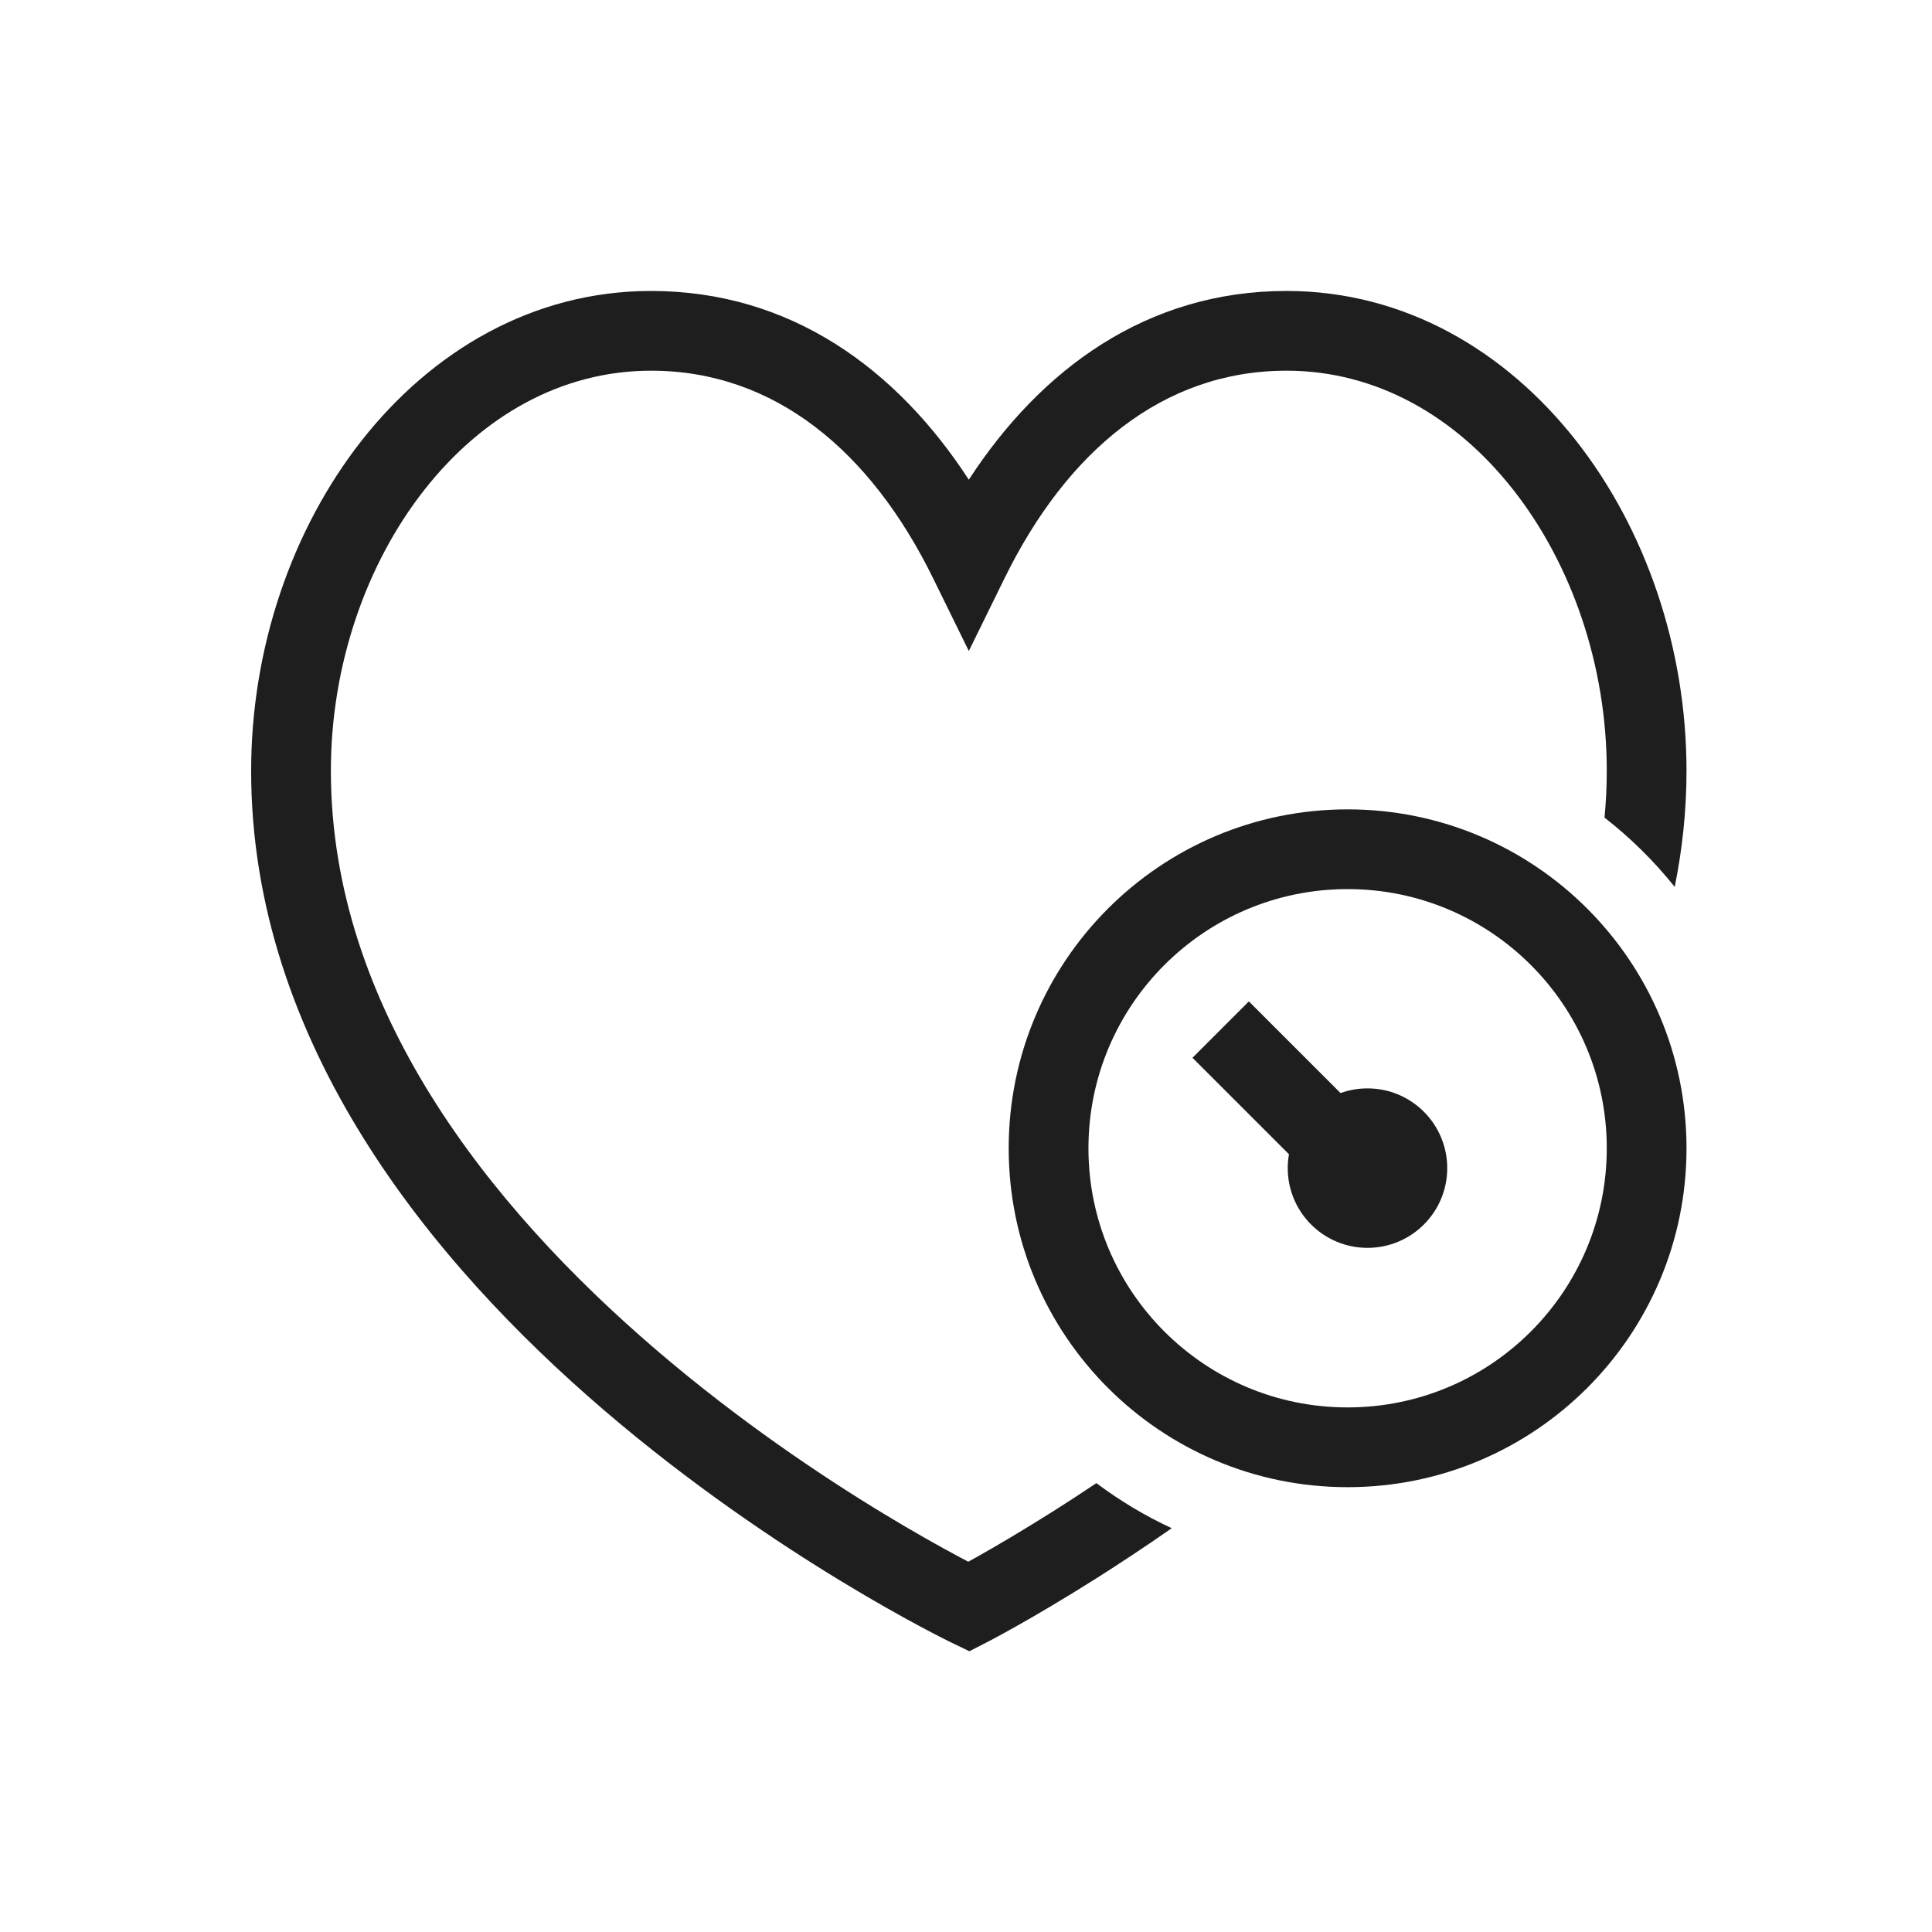 <svg width="92" height="92" viewBox="0 0 92 92" fill="none" xmlns="http://www.w3.org/2000/svg">
    <path
        d="M15.756 36.704C15.756 31.672 17.436 26.853 20.208 23.326C22.971 19.81 26.743 17.652 31.005 17.652C36.895 17.652 41.465 21.489 44.43 27.529L46.134 31L47.839 27.529C50.804 21.489 55.373 17.652 61.264 17.652C65.526 17.652 69.299 19.81 72.061 23.326C74.833 26.854 76.513 31.673 76.513 36.704C76.513 37.454 76.476 38.197 76.406 38.934C77.645 39.899 78.768 41.007 79.748 42.233C80.112 40.44 80.31 38.596 80.31 36.704C80.31 30.866 78.371 25.21 75.047 20.98C71.714 16.738 66.913 13.855 61.264 13.855C54.612 13.855 49.553 17.583 46.134 22.843C42.715 17.583 37.657 13.855 31.005 13.855C25.356 13.855 20.555 16.738 17.222 20.979C13.898 25.21 11.959 30.865 11.959 36.704C11.959 49.692 20.57 60.127 28.76 67.149C32.894 70.693 37.019 73.453 40.106 75.326C41.652 76.264 42.943 76.983 43.852 77.469C44.306 77.712 44.666 77.897 44.914 78.023C45.038 78.086 45.135 78.134 45.202 78.167L45.279 78.205L45.301 78.216L45.309 78.22L46.161 78.63L47.004 78.198L47.01 78.195L47.031 78.184L47.108 78.144C47.175 78.109 47.271 78.058 47.394 77.992C47.642 77.859 48 77.663 48.454 77.408C49.361 76.896 50.649 76.143 52.193 75.167C53.28 74.479 54.497 73.678 55.797 72.772C54.523 72.182 53.321 71.46 52.209 70.625C51.488 71.108 50.803 71.553 50.163 71.958C48.68 72.895 47.447 73.616 46.589 74.1C46.413 74.199 46.253 74.288 46.109 74.368C45.97 74.294 45.814 74.212 45.643 74.121C44.787 73.662 43.556 72.978 42.076 72.08C39.111 70.281 35.167 67.64 31.232 64.266C23.284 57.452 15.756 47.983 15.756 36.704Z"
        fill="currentColor" fill-opacity="0.88" />
    <path
        d="M65.119 59.422C67.216 59.422 68.916 57.722 68.916 55.625C68.916 53.528 67.216 51.828 65.119 51.828C64.668 51.828 64.236 51.906 63.835 52.05L59.47 47.685L56.785 50.371L61.379 54.964C61.341 55.179 61.321 55.4 61.321 55.625C61.321 57.722 63.021 59.422 65.119 59.422Z"
        fill="currentColor" fill-opacity="0.88" />
    <path fill-rule="evenodd" clip-rule="evenodd"
        d="M64.172 70.818C73.085 70.818 80.31 63.592 80.31 54.679C80.31 45.767 73.085 38.541 64.172 38.541C55.259 38.541 48.033 45.767 48.033 54.679C48.033 63.592 55.259 70.818 64.172 70.818ZM64.172 67.02C70.987 67.02 76.513 61.495 76.513 54.679C76.513 47.864 70.987 42.338 64.172 42.338C57.356 42.338 51.831 47.864 51.831 54.679C51.831 61.495 57.356 67.02 64.172 67.02Z"
        fill="currentColor" fill-opacity="0.88" />
</svg>
